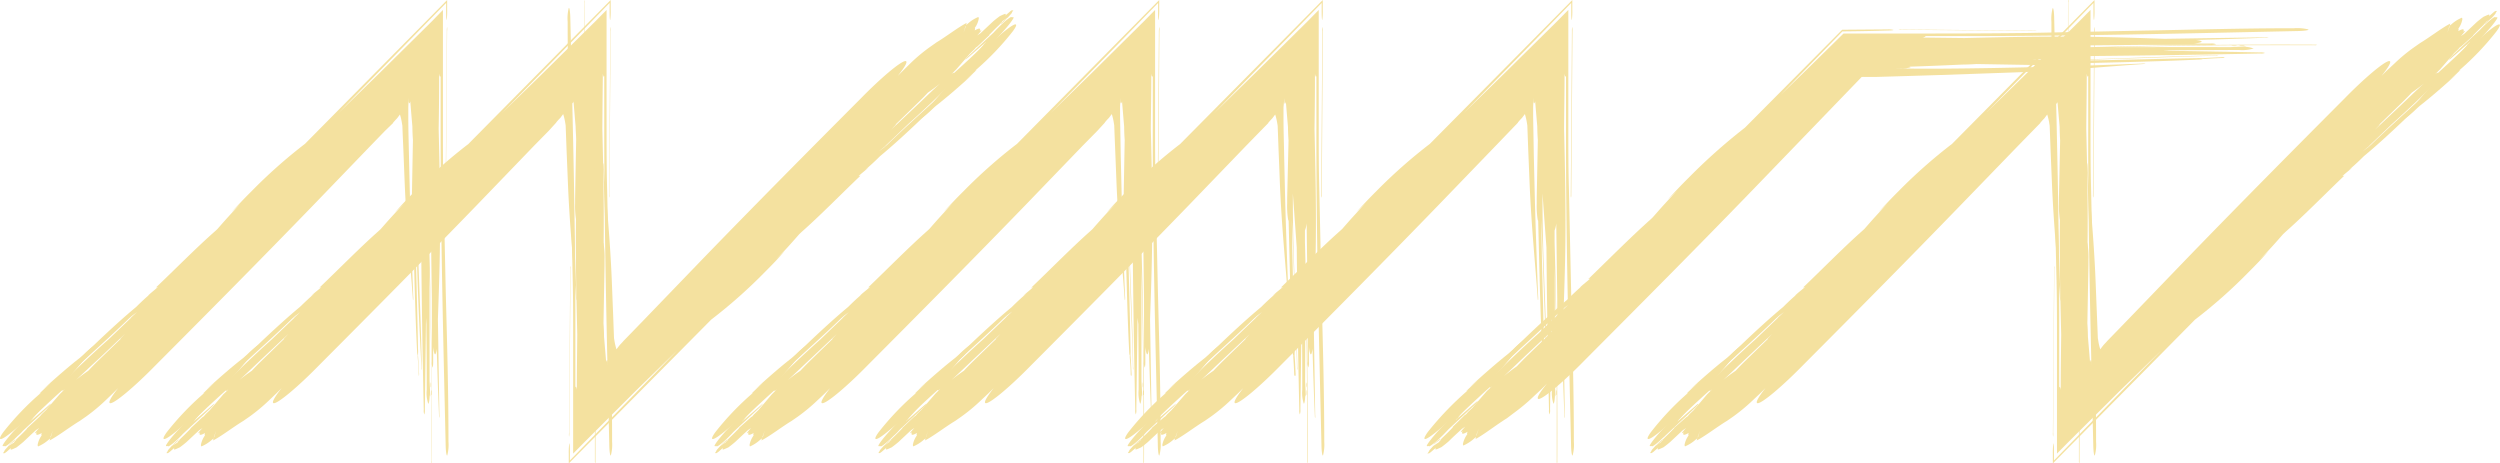 <svg xmlns="http://www.w3.org/2000/svg" viewBox="0 0 496.69 92.07"><defs><style>.cls-1{fill:#f4e19f;}</style></defs><g id="Layer_2" data-name="Layer 2"><g id="Layer_1-2" data-name="Layer 1"><path class="cls-1" d="M4.14,84.42l.45-.36a11.5,11.5,0,0,1-1.07,1.1A113.91,113.91,0,0,0,16.76,71.48a10.39,10.39,0,0,0,2.33-2.83c0-.27-1.12.55-2.45,1.85-.3.27-.65.6-.89.78-2.11,1.64-4.55,3.77-7.2,6.17l1.62-1.34c-.77.69-1.53,1.37-2.34,2.18l.36-.2A55.49,55.49,0,0,0,.66,85.94c-1.45,2-.44,1.81,2.27-.5Z" transform="translate(0 -0.09)"/><path class="cls-1" d="M9.7,80.61,5,84.69l-.33.23.32.14,0,0c1.16-1.55,3.31-3.85,5.31-6l.7-.77a2.66,2.66,0,0,0,.53-.78c.06-.29-.68.25-1.66,1.19L8.76,79.77C5.94,82.33,1.7,86.55.59,88.44c-.24.43.17.25.35.28.05.26,1.19-.62,2.55-2a10.08,10.08,0,0,0,2.33-2.85l.72-.66-.49.6a26.24,26.24,0,0,1,2.29-2.75L9.66,79.7l-1.13.41-.66.76.19-.11c-1.26,1.45-2.43,2.82-3.85,4.37l-1.73,2c-.44.58-.29.63.32.14l.91-.75-.42.33,6-5.59a5.53,5.53,0,0,0,.78-.85C10.19,80.23,10,80.32,9.7,80.61Z" transform="translate(0 -0.09)"/><path class="cls-1" d="M3,87.39a14,14,0,0,0-1.09,1l-.16.22.66-.54C2.9,87.67,3.09,87.41,3,87.39Z" transform="translate(0 -0.09)"/><path class="cls-1" d="M1.76,88.6l-.28.23.2-.14.05,0Z" transform="translate(0 -0.09)"/><path class="cls-1" d="M88.77,6.28q-.12,16.24-.24,32.54a1.41,1.41,0,0,0,.06.53s0-.21,0-.46c.08-10.91.16-21.77.24-32.64a3.16,3.16,0,0,0,0-.82A3.67,3.67,0,0,0,88.77,6.28Z" transform="translate(0 -0.09)"/><path class="cls-1" d="M85.64,76.23c0-.2-.06-.19-.08,0a3.86,3.86,0,0,0,0,.68c0,.17.06.16.08,0A4,4,0,0,0,85.64,76.23Z" transform="translate(0 -0.09)"/><path class="cls-1" d="M83.18,74.44c-.05-1.18-.1-2.29-.19-3.28a3.33,3.33,0,0,1,0-.55c0,.07-.1-.15-.12-.57-.42-8.32-.59-17.26-.82-26.07A1,1,0,0,1,82,43.6a16.15,16.15,0,0,1-.17-3.11l0-1q.1-5.8.21-11.58c-.06-.78-.1-1.7-.11-2.69-.14-1.64-.28-3.29-.42-5a1.36,1.36,0,0,1-.12.35c-.11.14-.19-.08-.19-.48v-.59l-.08,1.85a2.11,2.11,0,0,1,0,.25c0,.6,0,1.22,0,1.84,0,2.54.08,5,.13,7.52q.11,4.77.22,9.47c.17,6.25.4,12.4.63,18.52a3.16,3.16,0,0,1,0,.69c0,.12-.06.1-.07-.12-.55-7.72-1.27-14.39-1.63-23.12-.09-2.19-.17-4.38-.26-6.57L80,26.64l-.06-1.57-.06-.36a11.6,11.6,0,0,0-.42-1.87l-.58.77c-.25.25-.5.53-.72.79l-.08.09,0,.05,0,0h0l-.08.09L76.48,26.1,73.67,29,62.24,40.86c-10.65,11-20.86,21.3-31.45,31.92-3.91,4-7.88,7.36-8.84,7.42-.58,0,.06-1.14,1.52-3l-1,1L20.9,79.7a36,36,0,0,1-3.8,3.15l-1.27.88c-1.79,1.07-4.41,3.08-6,3.88L10,87.2l-.32.24a7.47,7.47,0,0,1-2.13,1.35l-.08-.26a4.37,4.37,0,0,1,.82-1.94c-.1,0-.08-.21,0-.47-.8.45-1.29.56-1-.14-.42.32-.44.19,0-.31.14-.17.32-.36.5-.55h0c-.25.16-.33.21-.66.44l-.62.56L4.6,87.92C3.79,88.6,3.25,89,3.25,89c-1.13.51-1.13.51-1.14.25l.12-.2-.94.82-.36.26c-.11,0-.11,0-.24,0s-.09,0-.09,0c.29-.45.29-.45.28-.48a2.25,2.25,0,0,1,.17-.25l.63-.71L2.79,88l.14-.26.3-.13-.2,0,.52-.42-.61.47c1.14-1.08,1.14-1.08,1.58-1.52s.84-.87.88-.91a.15.15,0,0,1-.08,0L7.72,83,8,82.73a4.57,4.57,0,0,1,.53-.59l.62-.59.11-.14h0l.47-.55.1-.11h0l2.05-2.36,1-1-.33.26c-.21.16-.11-.08-.22,0-2.66,2.37-5.47,5.06-8.26,7.69a4.2,4.2,0,0,1-1.1.92c-.12,0,.18-.39.67-.89A226.34,226.34,0,0,1,21.56,67.52l4.57-4.38-.25.18,1.21-1.11.13-.12-1,.75-.65.58c-3.52,3.42-6.87,6.37-10.34,9.6-1.87,1.73-3.54,3.16-5.33,4.78-.45.43-.8.69-.8.58a3.91,3.91,0,0,1,.81-1c5.6-5.78,12.17-12.18,17.15-16.31,1-1,2.07-2,3-2.75l.05,0-.74.53c.8-.75,1.3-1.08,2-1.75l-.4.12C34.91,53.48,39,49.3,42.76,46l.42-.39c1.43-1.63,2.87-3.27,4.67-5.1L46,42.25c1.25-1.37,2.51-2.72,3.93-4.12A101.2,101.2,0,0,1,60.6,28.66L88.84.09l0,1.86A13.67,13.67,0,0,1,88.76,4c-.06.21-.11-.26-.12-1.11s0-1.48,0-2.22C81.52,7.94,74.36,15.26,67.2,22.61l8.14-7.94L85.84,4.29,88,2.07v.75c0,1.25,0,2.55,0,3.84,0,6.32,0,12.47,0,18.66,0,4.07,0,8.16.12,12.4.16,7.23.29,13.56.45,20.78.27,10.12.53,19.35.53,29.35a8.28,8.28,0,0,1-.24,2.72c-.16.16-.3-.8-.32-2.14-.47-20.86-1-41.35-1-63.16,0-3.42,0-6.78,0-10.12a.45.45,0,0,1-.06.15c-.09.09-.16-.14-.23-.59q0,5.45-.1,11c.18,7.35.35,14.71.26,22.55-.06,5.38-.24,10.26-.41,15.23.1,6.31.2,12.61.3,19a2.35,2.35,0,0,1,0,.61c0,.1,0,0-.07-.3-.19-4.38-.33-8.87-.46-13.4-.09.71-.22,1.14-.35,1.08s-.27-.61-.36-1.45V72c0,.63-.06,1.13-.13,1.11A2.66,2.66,0,0,1,85.8,72q0-6.28,0-12.56c-.07-5-.14-10-.2-15a5.37,5.37,0,0,1-.34,1.45h0c0,.78,0,1.56,0,2.33.39,14.21.61,28.76.53,43.43a1.15,1.15,0,0,1-.06.53,1,1,0,0,1,0-.48q0-6.65,0-13.24v0c0,.17-.06.21-.08,0a4,4,0,0,1,0-.69c0-.2.06-.18.08,0-.06-8.2-.19-16.34-.39-24.37,0,7.46,0,14.93,0,22.39l.12,2.44a2.48,2.48,0,0,1,0,.61c0,.07-.06-.1-.07-.33l0-.68c0,1.41-.15,2.5-.31,2.47a6.76,6.76,0,0,1-.3-2.75c0-3.93,0-7.84-.06-11.75l0-1.27-.08-1.28c-.08,6.08-.16,12.16-.23,18.19a2.45,2.45,0,0,1-.11,1,2,2,0,0,1-.11-.93c-.24-10.64-.4-21.41-.51-32.22-.26-3.56-.51-7.12-.77-10.74,0,.45,0,.92,0,1.38,0,11.76.73,21.73.88,33.12a1.57,1.57,0,0,1,0,.56s-.06-.17-.06-.45C83.45,67.57,83.2,62.5,83,57c-.15-4.57-.28-8.91-.48-13.16.07,8.68.39,17,.53,25.59a6.1,6.1,0,0,1,0,1,.48.48,0,0,1,0,.21c.08,1.07.14,2.24.19,3.44a2.45,2.45,0,0,1,0,.64C83.22,74.83,83.19,74.69,83.18,74.44ZM22.05,69.92l-.18.13.58-.5.92-.58ZM13.28,80h0l-.53.34Zm58.51-61.5c-3.23,3.22-6.47,6.38-9.76,9.46l2.3-2.36ZM15.1,75.57c.93-.76,1.71-1.31,2.44-1.82.54-.58,1.12-1.17,1.71-1.76L24,67.4c-.26.14.11-.22.29-.41l.56-.59-5,4.77C18.24,72.62,16.59,74.22,15.1,75.57ZM4,87.15l-.16.12.21-.4Zm-.33.63.25-.22A.39.39,0,0,1,3.65,87.78Zm2.25-2L5.55,86Zm4.18,1.14.38-1.28L10,87Z" transform="translate(0 -0.09)"/><path class="cls-1" d="M227.68,84.42l.45-.36a12.88,12.88,0,0,1-1.07,1.1,113,113,0,0,0,13.23-13.68,10.52,10.52,0,0,0,2.34-2.83c0-.27-1.12.55-2.45,1.85-.31.27-.66.6-.89.78-2.11,1.64-4.56,3.77-7.2,6.17l1.61-1.34c-.76.69-1.52,1.37-2.34,2.18l.37-.2a55.49,55.49,0,0,0-7.53,7.85c-1.45,2-.44,1.81,2.27-.5Z" transform="translate(0 -0.09)"/><path class="cls-1" d="M233.23,80.61l-4.7,4.08-.34.23.33.14v0c1.16-1.55,3.32-3.85,5.32-6l.69-.77a2.78,2.78,0,0,0,.54-.78c.06-.29-.69.25-1.66,1.19l-1.13,1.08c-2.82,2.56-7,6.78-8.16,8.67-.25.43.16.25.34.28.05.26,1.2-.62,2.55-2s2.4-2.61,2.34-2.85l.72-.66-.49.6a25.89,25.89,0,0,1,2.28-2.75l1.33-1.41-1.13.41-.66.76a1.79,1.79,0,0,1,.19-.11c-1.26,1.45-2.43,2.82-3.85,4.37l-1.74,2c-.43.58-.28.63.33.14l.91-.75-.42.33,6-5.59a5.53,5.53,0,0,0,.78-.85C233.73,80.23,233.56,80.32,233.23,80.61Z" transform="translate(0 -0.09)"/><path class="cls-1" d="M226.55,87.39a13.92,13.92,0,0,0-1.1,1l-.15.22c.17-.15.42-.34.66-.54C226.44,87.67,226.63,87.41,226.55,87.39Z" transform="translate(0 -0.09)"/><path class="cls-1" d="M225.3,88.6l-.28.23.2-.14.05,0Z" transform="translate(0 -0.09)"/><path class="cls-1" d="M312.3,6.28q-.1,16.24-.23,32.54a1.53,1.53,0,0,0,.05.53s.06-.21.06-.46c.08-10.91.16-21.77.24-32.64a3.16,3.16,0,0,0-.05-.82A4,4,0,0,0,312.3,6.28Z" transform="translate(0 -0.09)"/><path class="cls-1" d="M309.18,76.23c0-.2-.06-.19-.08,0a3.86,3.86,0,0,0,0,.68c0,.17.06.16.08,0A4,4,0,0,0,309.18,76.23Z" transform="translate(0 -0.09)"/><path class="cls-1" d="M306.71,74.44c0-1.18-.09-2.29-.18-3.28a5,5,0,0,1,0-.55c0,.07-.09-.15-.11-.57-.43-8.32-.59-17.26-.82-26.07a1.19,1.19,0,0,1-.12-.37,18,18,0,0,1-.17-3.11l0-1c.07-3.87.15-7.73.22-11.58-.06-.78-.1-1.7-.11-2.69-.14-1.64-.28-3.29-.42-5a1,1,0,0,1-.13.35c-.11.14-.19-.08-.18-.48v-.59l-.09,1.85a2.09,2.09,0,0,1,0,.25v1.84c.05,2.54.09,5,.13,7.52.08,3.18.15,6.34.23,9.47.17,6.25.39,12.4.63,18.52a3.16,3.16,0,0,1,0,.69c0,.12-.06.1-.08-.12-.54-7.72-1.26-14.39-1.62-23.12l-.27-6.57-.12-3.28-.06-1.57-.06-.36a12.83,12.83,0,0,0-.42-1.87l-.58.77a10.5,10.5,0,0,0-.72.79l-.08.09,0,.05,0,0h0l-.08.09L300,26.1,297.21,29,285.77,40.86c-10.65,11-20.86,21.3-31.44,31.92-3.92,4-7.88,7.36-8.85,7.42-.57,0,.07-1.14,1.52-3l-1,1-1.59,1.49a37.06,37.06,0,0,1-3.8,3.15l-1.27.88c-1.79,1.07-4.41,3.08-6,3.88l.12-.41-.32.24a7.47,7.47,0,0,1-2.13,1.35l-.09-.26a4.55,4.55,0,0,1,.83-1.94c-.1,0-.09-.21,0-.47-.81.45-1.29.56-1-.14-.43.32-.44.19,0-.31.14-.17.31-.36.5-.55h0l-.65.44-.62.56-1.92,1.8c-.8.68-1.34,1.06-1.34,1.06-1.14.51-1.14.51-1.14.25l.12-.2-.94.82c-.21.16-.37.26-.37.26s-.1,0-.24,0a.09.09,0,0,1-.08,0c.29-.45.29-.45.28-.48s.16-.25.16-.25l.64-.71,1.11-.74.14-.26.3-.13-.2,0,.51-.42-.6.47c1.13-1.08,1.13-1.08,1.57-1.52s.85-.87.89-.91a.15.15,0,0,1-.08,0L231.25,83l.32-.22a5.48,5.48,0,0,1,.53-.59l.62-.59.12-.14h0l.48-.55.09-.11h0l2.05-2.36,1-1-.33.26c-.21.16-.11-.08-.22,0-2.67,2.37-5.47,5.06-8.26,7.69a4.37,4.37,0,0,1-1.1.92c-.12,0,.18-.39.67-.89a224.52,224.52,0,0,1,17.83-17.89c1.52-1.45,3-2.91,4.57-4.38l-.24.18,1.21-1.11.13-.12-1,.75-.64.58c-3.53,3.42-6.87,6.37-10.35,9.6-1.87,1.73-3.54,3.16-5.33,4.78-.44.43-.79.69-.79.58a3.67,3.67,0,0,1,.81-1c5.6-5.78,12.17-12.18,17.15-16.31,1-1,2.07-2,3-2.75l0,0-.75.53c.8-.75,1.3-1.08,2.05-1.75l-.41.12c3.92-3.74,8-7.92,11.77-11.26l.43-.39c1.42-1.63,2.87-3.27,4.67-5.1l-1.87,1.78c1.25-1.37,2.51-2.72,3.92-4.12a102.14,102.14,0,0,1,10.7-9.47Q298.26,14.36,312.38.09V2A14.07,14.07,0,0,1,312.3,4c-.06.21-.12-.26-.13-1.11l0-2.22q-10.63,10.89-21.4,21.93l8.13-7.94q5.22-5.16,10.5-10.38l2.19-2.22v.75c0,1.25,0,2.55,0,3.84V25.32c0,4.07,0,8.16.12,12.4.15,7.23.29,13.56.45,20.78.26,10.12.53,19.35.53,29.35a7.89,7.89,0,0,1-.25,2.72c-.15.16-.29-.8-.31-2.14-.47-20.86-1.05-41.35-1-63.16,0-3.42,0-6.78,0-10.12a.42.42,0,0,1-.07.15c-.08.09-.16-.14-.22-.59,0,3.63-.07,7.28-.1,11,.18,7.35.35,14.71.26,22.55-.06,5.38-.24,10.26-.41,15.23.1,6.31.2,12.61.3,19a2.35,2.35,0,0,1,0,.61c0,.1-.06,0-.07-.3-.19-4.38-.33-8.87-.46-13.4-.1.71-.22,1.14-.36,1.08s-.26-.61-.35-1.45V72c0,.63-.06,1.13-.13,1.11a2.49,2.49,0,0,1-.13-1.12l0-12.56c-.06-5-.13-10-.2-15a5.09,5.09,0,0,1-.33,1.45h0c0,.78,0,1.56,0,2.33.4,14.21.62,28.76.54,43.43a1.33,1.33,0,0,1-.06.53,1.08,1.08,0,0,1-.06-.48c0-4.43,0-8.84,0-13.24v0c0,.17-.06.21-.08,0a5.27,5.27,0,0,1,0-.69c0-.2.06-.18.08,0-.05-8.2-.19-16.34-.38-24.37,0,7.46.05,14.93,0,22.39l.12,2.44a2.48,2.48,0,0,1,0,.61c0,.07-.06-.1-.07-.33l0-.68c0,1.41-.15,2.5-.32,2.47a6.85,6.85,0,0,1-.29-2.75c0-3.93,0-7.84-.06-11.75l0-1.27-.08-1.28c-.08,6.08-.16,12.16-.24,18.19a2.34,2.34,0,0,1-.1,1,2,2,0,0,1-.11-.93c-.24-10.64-.41-21.41-.51-32.22-.26-3.56-.52-7.12-.78-10.74V39.9c0,11.76.73,21.73.88,33.12a1.57,1.57,0,0,1-.05.56s-.06-.17-.06-.45c-.1-5.56-.35-10.63-.53-16.14-.14-4.57-.28-8.91-.47-13.16.07,8.68.39,17,.53,25.59a7.48,7.48,0,0,1,0,1,.72.72,0,0,1,0,.21c.08,1.07.14,2.24.19,3.44a3,3,0,0,1,0,.64C306.76,74.83,306.73,74.69,306.71,74.44Zm-61.13-4.52-.18.13.58-.5.93-.58Zm-8.76,10h0l-.53.34Zm58.5-61.5c-3.23,3.22-6.46,6.38-9.76,9.46l2.31-2.36ZM238.63,75.57c.94-.76,1.71-1.31,2.45-1.82.54-.58,1.12-1.17,1.71-1.76l4.73-4.59c-.26.14.11-.22.29-.41s.37-.4.56-.59l-5.06,4.77C241.77,72.62,240.12,74.22,238.63,75.57ZM227.52,87.15l-.16.12.21-.4Zm-.33.63.25-.22A.39.39,0,0,1,227.19,87.78Zm2.25-2-.35.25Zm4.17,1.14.38-1.28L233.52,87Z" transform="translate(0 -0.09)"/><path class="cls-1" d="M287.32,84.17l.47-.38A12.46,12.46,0,0,1,286.67,85a126.25,126.25,0,0,0,13.95-14.4,11.3,11.3,0,0,0,2.47-3c0-.28-1.16.6-2.56,2-.32.28-.69.63-.93.82-2.21,1.74-4.78,4-7.56,6.53l1.69-1.42c-.8.73-1.6,1.45-2.46,2.3l.38-.21a61.53,61.53,0,0,0-7.94,8.25c-1.54,2.13-.5,1.87,2.34-.57Z" transform="translate(0 -0.09)"/><path class="cls-1" d="M293.13,80.11l-4.94,4.31-.35.25.33.13,0,0c1.23-1.62,3.5-4.05,5.61-6.27l.74-.81a3.22,3.22,0,0,0,.57-.81c.07-.29-.71.28-1.74,1.26l-1.18,1.15c-3,2.7-7.43,7.15-8.62,9.12-.26.44.17.25.35.28,0,.26,1.24-.67,2.67-2.08s2.53-2.74,2.47-3l.76-.69-.52.62a30.11,30.11,0,0,1,2.42-2.88l1.4-1.48-1.17.46-.7.79.19-.12c-1.32,1.53-2.57,3-4.06,4.59L285.54,87c-.46.6-.31.65.34.14l.94-.8-.44.35,6.33-5.9a5.74,5.74,0,0,0,.83-.9C293.65,79.71,293.47,79.8,293.13,80.11Z" transform="translate(0 -0.09)"/><path class="cls-1" d="M286.09,87.25a13.75,13.75,0,0,0-1.16,1l-.16.23.69-.58C286,87.54,286.17,87.27,286.09,87.25Z" transform="translate(0 -0.09)"/><path class="cls-1" d="M284.77,88.53l-.3.24.22-.15.05-.05Z" transform="translate(0 -0.09)"/><path class="cls-1" d="M377.67,6l26.43.24a1.51,1.51,0,0,0,.56-.06s-.21,0-.49,0l-26.39-.24a1.94,1.94,0,0,0-.58,0S377.39,6,377.67,6Z" transform="translate(0 -0.09)"/><path class="cls-1" d="M443.52,9.15c-.21,0-.21.06,0,.08a4.45,4.45,0,0,0,.73,0c.17,0,.17-.06,0-.08A4.32,4.32,0,0,0,443.52,9.15Z" transform="translate(0 -0.09)"/><path class="cls-1" d="M441.62,11.61c-1.23.05-2.4.1-3.44.19a3.65,3.65,0,0,1-.58,0c.07.05-.16.1-.61.12-8.76.42-18.18.59-27.46.82a1,1,0,0,1-.39.11,17.81,17.81,0,0,1-3.27.17l-1,0-12.19-.21c-.83.06-1.79.1-2.84.11-3.5.16-7,.31-10.61.42.22,0,.36.08.36.12a5.19,5.19,0,0,1-1.87.19h-1.47l4.21.08.56,0h4.68c13.83-.09,26.82-.51,39.72-1a3.54,3.54,0,0,1,.73,0c.12,0,.1.06-.14.07-8.12.55-15.16,1.27-24.35,1.63L385.28,15l-8.23.25-4.16.12-2.09,0-.52,0a.6.6,0,0,0-.13,0l-.13,0h-.14L359.83,25.79,348.14,37.9c-11.23,11.61-22,22.42-33.15,33.61-4.12,4.25-8.28,7.76-9.27,7.85-.59,0,.09-1.17,1.64-3.06l-1,1-1.67,1.56a38.56,38.56,0,0,1-4,3.34l-1.32,1c-1.87,1.14-4.62,3.28-6.23,4.13l.13-.42-.33.25a8,8,0,0,1-2.22,1.45l-.08-.27a4.83,4.83,0,0,1,.89-2c-.1-.05-.07-.21.06-.48-.84.48-1.34.61-1-.12-.45.34-.46.2,0-.31.15-.18.34-.39.53-.59h0l-.69.47-.65.6c-1.08,1-1.08,1-2,1.9-.85.72-1.41,1.12-1.41,1.12-1.18.55-1.18.55-1.18.28l.13-.2-1,.86a4.11,4.11,0,0,1-.38.28c-.1,0-.1,0-.25.05s-.08,0-.08,0c.31-.47.31-.47.29-.5l.18-.26.68-.75,1.16-.78.14-.28.32-.14-.21,0,.54-.44-.63.49c1.19-1.14,1.19-1.14,1.65-1.6s.89-.91.94-1a.18.18,0,0,1-.09,0L291,82.57l.34-.24a4.44,4.44,0,0,1,.56-.61l.65-.62.12-.15h0l.5-.58.1-.12h0l2.16-2.49c.39-.36.75-.69,1.09-1l-.34.28c-.22.17-.11-.08-.22,0-2.81,2.51-5.76,5.34-8.69,8.12a5,5,0,0,1-1.15,1c-.13,0,.19-.41.7-.94a249.31,249.31,0,0,1,18.8-18.84c1.59-1.54,3.2-3.08,4.81-4.62l-.26.19,1.27-1.17.14-.13-1.05.8-.68.61c-3.71,3.6-7.22,6.72-10.88,10.13-2,1.83-3.72,3.34-5.6,5-.47.45-.84.73-.83.62a4.1,4.1,0,0,1,.86-1c5.9-6.08,12.81-12.83,18-17.2,1.09-1.09,2.18-2.11,3.13-2.9l.05,0-.78.57c.85-.8,1.37-1.14,2.15-1.85l-.42.13c4.13-4,8.45-8.35,12.39-11.87l.44-.42c1.51-1.71,3-3.43,4.94-5.35l-2,1.87c1.32-1.44,2.65-2.86,4.14-4.33a113.64,113.64,0,0,1,11.23-10L366,6,375,5.93a3.89,3.89,0,0,1,1.17.1c.06.06-.31.11-.88.12-2.72.07-4.42.13-9.25.18L353.72,19l5.77-5.6,6.77-6.65,5.47,0,2.63,0c.87,0,1.74,0,2.6,0,8.75,0,17.06,0,26-.11l21.89-.45C435.5,6,445.22,5.7,455.76,5.7a9.09,9.09,0,0,1,2.86.24c.17.16-.85.3-2.25.32-22,.47-43.56,1-66.53,1l-7.35,0s.06,0,.06.06-.23.16-.61.23l8.31.1c7.75-.18,15.5-.35,23.76-.26,5.67.06,10.8.24,16.05.41l20-.3a2.58,2.58,0,0,1,.64,0c.1,0,0,0-.32.07-4.61.19-9.34.33-14.11.46.75.09,1.2.22,1.14.35s-.65.27-1.54.36h3.25a2.62,2.62,0,0,1,1.17.13,2.91,2.91,0,0,1-1.18.13L425.86,9,410,9.15a6,6,0,0,1,1.54.34H414c15-.39,30.3-.61,45.75-.53.3,0,.55,0,.55.06a1,1,0,0,1-.5.05q-7,0-14,0h0c.19,0,.22.06,0,.08a4.45,4.45,0,0,1-.73,0c-.21,0-.19-.06,0-.08q-13,.09-25.68.39c7.87,0,15.73-.05,23.59,0l2.58-.12a2.8,2.8,0,0,1,.64,0c.06,0-.11.06-.35.07l-.72,0a5.91,5.91,0,0,1,2.61.31,7.59,7.59,0,0,1-2.91.3l-12.38.06-1.34,0-1.34.08L449,10.5a2.6,2.6,0,0,1,1,.11,2.22,2.22,0,0,1-1,.11c-11.2.24-22.55.4-33.94.51L403.79,12h1.45c12.39,0,22.9-.73,34.89-.88a1.71,1.71,0,0,1,.59,0s-.17.06-.48.06c-5.85.1-11.19.35-17,.52-4.81.15-9.38.28-13.85.48,9.14-.07,17.9-.39,27-.53a6.62,6.62,0,0,1,1,0,.57.57,0,0,1,.23,0c1.13-.08,2.36-.14,3.62-.19a2.67,2.67,0,0,1,.67,0C442,11.57,441.89,11.6,441.62,11.61ZM306.09,68.81l-.18.13.61-.52,1-.62Zm-9.26,10.52h0l-.55.36Zm61.71-64.7c-3.4,3.4-6.81,6.72-10.27,10l2.43-2.48ZM298.81,74.8c1-.81,1.79-1.4,2.56-1.94.57-.61,1.18-1.23,1.8-1.85l5-4.84c-.27.15.12-.23.31-.43s.39-.42.59-.62l-5.32,5C302.11,71.68,300.37,73.36,298.81,74.8ZM287.09,87l-.17.12.23-.41Zm-.36.66.26-.23A.42.42,0,0,1,286.73,87.64Zm2.37-2.14-.37.27Zm4.25,1.06.43-1.32-.52,1.39Z" transform="translate(0 -0.09)"/><path class="cls-1" d="M36.62,84.42l.45-.36A12.51,12.51,0,0,1,36,85.16,113.79,113.79,0,0,0,49.24,71.48a10.39,10.39,0,0,0,2.33-2.83c0-.27-1.12.55-2.44,1.85-.31.27-.66.6-.89.78-2.11,1.64-4.56,3.77-7.2,6.17l1.61-1.34c-.77.69-1.52,1.37-2.34,2.18l.37-.2a55.49,55.49,0,0,0-7.53,7.85c-1.45,2-.45,1.81,2.26-.5Z" transform="translate(0 -0.09)"/><path class="cls-1" d="M42.18,80.61l-4.7,4.08-.34.23.33.14v0c1.16-1.55,3.31-3.85,5.31-6l.7-.77A3,3,0,0,0,44,77.5c.06-.29-.69.25-1.66,1.19l-1.13,1.08c-2.82,2.56-7.06,6.78-8.16,8.67-.25.43.16.25.34.28,0,.26,1.2-.62,2.55-2s2.4-2.61,2.33-2.85l.72-.66-.48.6a25.89,25.89,0,0,1,2.28-2.75l1.33-1.41L41,80.11l-.67.76.19-.11c-1.25,1.45-2.43,2.82-3.85,4.37l-1.73,2c-.44.58-.29.63.33.14l.9-.75-.42.33,6-5.59a5.19,5.19,0,0,0,.79-.85C42.68,80.23,42.51,80.32,42.18,80.61Z" transform="translate(0 -0.09)"/><path class="cls-1" d="M35.5,87.39a13.92,13.92,0,0,0-1.1,1l-.16.22.67-.54C35.39,87.67,35.58,87.41,35.5,87.39Z" transform="translate(0 -0.09)"/><path class="cls-1" d="M34.24,88.6l-.27.23.2-.14,0,0Z" transform="translate(0 -0.09)"/><path class="cls-1" d="M121.25,6.28q-.12,16.24-.23,32.54a1.53,1.53,0,0,0,0,.53s.06-.21.06-.46c.08-10.91.16-21.77.24-32.64a3.8,3.8,0,0,0-.05-.82A3.41,3.41,0,0,0,121.25,6.28Z" transform="translate(0 -0.09)"/><path class="cls-1" d="M118.13,76.23c0-.2-.06-.19-.08,0a3.09,3.09,0,0,0,0,.68c0,.17.06.16.08,0A4,4,0,0,0,118.13,76.23Z" transform="translate(0 -0.09)"/><path class="cls-1" d="M115.66,74.44c0-1.18-.1-2.29-.18-3.28a5,5,0,0,1,0-.55c0,.07-.1-.15-.12-.57-.42-8.32-.59-17.26-.81-26.07a1.19,1.19,0,0,1-.12-.37,17,17,0,0,1-.17-3.11l0-1q.1-5.8.21-11.58c0-.78-.09-1.7-.11-2.69-.14-1.64-.27-3.29-.42-5a.87.87,0,0,1-.12.35c-.11.14-.19-.08-.19-.48v-.59l-.09,1.85a2.11,2.11,0,0,1,0,.25c0,.6,0,1.22,0,1.84,0,2.54.09,5,.13,7.52.07,3.18.15,6.34.22,9.47.18,6.25.4,12.4.64,18.52a4,4,0,0,1,0,.69c0,.12-.06.1-.08-.12-.55-7.72-1.27-14.39-1.62-23.12l-.27-6.57-.12-3.28-.06-1.57-.06-.36a12.49,12.49,0,0,0-.43-1.87l-.57.77a10.67,10.67,0,0,0-.73.79l-.08.09,0,.05,0,0h0l-.09.09L109,26.1,106.15,29,94.72,40.86c-10.65,11-20.86,21.3-31.45,31.92-3.91,4-7.87,7.36-8.84,7.42-.57,0,.06-1.14,1.52-3l-1,1L53.38,79.7a36.09,36.09,0,0,1-3.79,3.15l-1.27.88c-1.79,1.07-4.42,3.08-6,3.88l.12-.41-.31.24A7.61,7.61,0,0,1,40,88.79l-.09-.26a4.49,4.49,0,0,1,.82-1.94c-.1,0-.08-.21,0-.47-.8.45-1.28.56-1-.14-.43.32-.44.19,0-.31.14-.17.32-.36.51-.55h0l-.65.44-.62.56-1.92,1.8c-.8.68-1.35,1.06-1.35,1.06-1.13.51-1.13.51-1.13.25l.12-.2-.95.82-.36.26c-.1,0-.1,0-.24,0a.09.09,0,0,1-.08,0c.29-.45.29-.45.27-.48l.17-.25.64-.71L35.28,88l.14-.26.3-.13-.2,0,.51-.42-.6.47c1.13-1.08,1.13-1.08,1.57-1.52s.84-.87.89-.91a.15.15,0,0,1-.08,0L40.2,83l.32-.22a5.48,5.48,0,0,1,.53-.59l.62-.59.12-.14h0l.47-.55.1-.11h0l2-2.36c.37-.34.72-.66,1-1l-.32.26c-.22.16-.11-.08-.22,0-2.67,2.37-5.48,5.06-8.26,7.69a4.56,4.56,0,0,1-1.1.92c-.12,0,.17-.39.66-.89A226.34,226.34,0,0,1,54,67.52l4.57-4.38-.25.18,1.22-1.11.13-.12-1,.75-.65.58c-3.52,3.42-6.86,6.37-10.34,9.6-1.87,1.73-3.54,3.16-5.33,4.78-.45.43-.79.69-.79.58a3.67,3.67,0,0,1,.81-1C48,71.64,54.56,65.24,59.54,61.11c1.05-1,2.08-2,3-2.75l0,0-.74.53c.8-.75,1.3-1.08,2.05-1.75l-.41.12c3.92-3.74,8-7.92,11.77-11.26l.42-.39c1.43-1.63,2.88-3.27,4.68-5.1l-1.88,1.78c1.26-1.37,2.52-2.72,3.93-4.12a102.21,102.21,0,0,1,10.69-9.47L121.33.09V2A14.07,14.07,0,0,1,121.25,4c-.06.21-.12-.26-.13-1.11s0-1.48,0-2.22L99.68,22.61l8.14-7.94,10.5-10.38,2.19-2.22v.75c0,1.25,0,2.55,0,3.84V25.32c0,4.07,0,8.16.11,12.4l.46,20.78c.26,10.12.53,19.35.53,29.35a8.17,8.17,0,0,1-.25,2.72c-.15.16-.29-.8-.31-2.14-.48-20.86-1-41.35-1-63.16,0-3.42,0-6.78,0-10.12a.45.45,0,0,1-.06.15c-.08.09-.16-.14-.22-.59q-.06,5.45-.1,11c.17,7.35.35,14.71.26,22.55-.07,5.38-.25,10.26-.41,15.23.1,6.31.19,12.61.29,19a2.47,2.47,0,0,1,0,.61c0,.1-.06,0-.07-.3-.19-4.38-.33-8.87-.46-13.4-.1.71-.22,1.14-.36,1.08s-.26-.61-.35-1.45V72c0,.63-.06,1.13-.13,1.11a2.49,2.49,0,0,1-.13-1.12l0-12.56c-.07-5-.13-10-.2-15a5,5,0,0,1-.34,1.45h0c0,.78,0,1.56,0,2.33.4,14.21.61,28.76.54,43.43a1.33,1.33,0,0,1-.06.53s-.06-.22-.06-.48q0-6.65,0-13.24v0c0,.17,0,.21-.08,0a4,4,0,0,1,0-.69c0-.2.06-.18.08,0,0-8.2-.19-16.34-.38-24.37,0,7.46.05,14.93,0,22.39,0,.81.07,1.62.12,2.44a2.94,2.94,0,0,1-.05.61c0,.07-.06-.1-.06-.33l0-.68c0,1.41-.15,2.5-.32,2.47a7,7,0,0,1-.3-2.75c0-3.93,0-7.84,0-11.75l0-1.27L117,63.24c-.08,6.08-.16,12.16-.24,18.19a2.79,2.79,0,0,1-.1,1,2.1,2.1,0,0,1-.12-.93c-.24-10.64-.4-21.41-.51-32.22-.25-3.56-.51-7.12-.77-10.74,0,.45,0,.92,0,1.38,0,11.76.74,21.73.89,33.12a1.86,1.86,0,0,1-.05.56s-.06-.17-.06-.45c-.1-5.56-.35-10.63-.53-16.14-.15-4.57-.28-8.91-.47-13.16.07,8.68.38,17,.53,25.59a6,6,0,0,1,0,1,.43.43,0,0,1,0,.21c.08,1.07.14,2.24.19,3.44a2.39,2.39,0,0,1,0,.64C115.71,74.83,115.68,74.69,115.66,74.44ZM54.53,69.92l-.18.13.58-.5.92-.58ZM45.76,80h0l-.53.34Zm58.51-61.5c-3.23,3.22-6.46,6.38-9.76,9.46l2.31-2.36ZM47.58,75.57c.94-.76,1.71-1.31,2.45-1.82.54-.58,1.11-1.17,1.71-1.76,1.61-1.56,3.18-3.08,4.72-4.59-.25.14.12-.22.3-.41l.56-.59-5.06,4.77C50.72,72.62,49.07,74.22,47.58,75.57ZM36.46,87.15l-.16.12.22-.4Zm-.32.63.24-.22A.37.37,0,0,1,36.14,87.78Zm2.25-2L38,86Zm4.17,1.14.38-1.28L42.47,87Z" transform="translate(0 -0.09)"/><path class="cls-1" d="M197.75,7.83l-.45.36a11.25,11.25,0,0,1,1.06-1.1,113.79,113.79,0,0,0-13.23,13.68,10.23,10.23,0,0,0-2.33,2.83c0,.27,1.12-.56,2.45-1.85.3-.28.65-.6.89-.78,2.1-1.65,4.55-3.77,7.19-6.18l-1.61,1.35c.77-.69,1.53-1.37,2.34-2.19l-.36.2a54.78,54.78,0,0,0,7.52-7.84c1.46-2,.45-1.81-2.26.5Z" transform="translate(0 -0.09)"/><path class="cls-1" d="M192.19,11.64l4.7-4.08.34-.23-.33-.14v0c-1.16,1.55-3.31,3.86-5.31,6l-.7.77a2.66,2.66,0,0,0-.53.78c-.06.28.68-.25,1.66-1.19l1.12-1.09c2.82-2.55,7.06-6.77,8.16-8.67.25-.42-.16-.24-.34-.28,0-.25-1.19.63-2.55,2s-2.39,2.6-2.33,2.85l-.72.65.48-.59a25.66,25.66,0,0,1-2.28,2.75l-1.33,1.4,1.13-.41.67-.76-.19.11c1.25-1.45,2.43-2.82,3.85-4.36l1.73-2c.44-.57.29-.62-.33-.13l-.9.74.42-.32-6,5.59a5.24,5.24,0,0,0-.79.85C191.7,12,191.87,11.93,192.19,11.64Z" transform="translate(0 -0.09)"/><path class="cls-1" d="M198.87,4.86a11.21,11.21,0,0,0,1.1-1l.16-.21-.67.54C199,4.58,198.8,4.83,198.87,4.86Z" transform="translate(0 -0.09)"/><path class="cls-1" d="M200.13,3.65l.28-.23-.21.13,0,.06Z" transform="translate(0 -0.09)"/><path class="cls-1" d="M113.12,86q.12-16.23.23-32.53a1.26,1.26,0,0,0,0-.53s-.06.2-.06.46c-.08,10.91-.15,21.76-.23,32.64a2.75,2.75,0,0,0,0,.82A3.79,3.79,0,0,0,113.12,86Z" transform="translate(0 -0.09)"/><path class="cls-1" d="M116.25,16c0,.19,0,.19.08,0a3.2,3.2,0,0,0,0-.69c0-.17-.06-.16-.07,0A3.18,3.18,0,0,0,116.25,16Z" transform="translate(0 -0.09)"/><path class="cls-1" d="M118.71,17.81c.05,1.17.1,2.28.18,3.27a3.36,3.36,0,0,1,0,.55c0-.07.1.16.12.58.42,8.31.59,17.26.81,26.07a1,1,0,0,1,.12.37,16.89,16.89,0,0,1,.17,3.1l0,1c-.07,3.87-.14,7.72-.21,11.57.06.79.1,1.7.11,2.7.14,1.64.28,3.28.42,5a1.27,1.27,0,0,1,.12-.35c.11-.13.19.08.19.48v.59l.09-1.84a2,2,0,0,1,0-.25c0-.61,0-1.22,0-1.84,0-2.54-.09-5-.13-7.52-.07-3.19-.15-6.34-.22-9.47-.18-6.26-.4-12.4-.64-18.52a5.37,5.37,0,0,1,0-.7c0-.12.07-.1.08.13.55,7.72,1.27,14.39,1.63,23.11.09,2.2.17,4.39.26,6.57l.12,3.29.06,1.57.06.35a12.18,12.18,0,0,0,.43,1.87c.19-.25.38-.51.58-.76s.5-.53.72-.79l.08-.1,0,0,0,0h0l.08-.08,1.41-1.45,2.81-2.9,11.43-11.86c10.65-11,20.86-21.29,31.45-31.92,3.91-4,7.87-7.35,8.84-7.41.58,0-.06,1.13-1.52,2.95l1-1L181,12.55a33.65,33.65,0,0,1,3.8-3.15l1.26-.89c1.8-1.07,4.42-3.08,6-3.87l-.12.41.32-.24a7,7,0,0,1,2.13-1.35l.08.26a4.37,4.37,0,0,1-.82,1.94c.1,0,.08.21,0,.47.8-.45,1.28-.56,1,.14.43-.33.44-.19,0,.3-.14.17-.32.37-.51.56h0c.25-.17.33-.21.66-.44l.61-.57,1.92-1.8c.81-.68,1.35-1.05,1.35-1.05,1.13-.51,1.13-.51,1.14-.25l-.12.19.94-.81c.21-.17.36-.27.36-.27s.1.05.24,0,.08,0,.08,0c-.28.44-.28.44-.27.48s-.17.24-.17.24l-.64.71-1.11.74-.13.27-.3.13.2-.05-.52.42.6-.46c-1.13,1.07-1.13,1.07-1.57,1.52s-.84.86-.89.91a.18.18,0,0,1,.09,0l-2.4,2.27-.32.22a4.72,4.72,0,0,1-.53.58l-.62.59-.12.14h0l-.47.54-.1.12h0L190,13.86l-1,1,.33-.26c.21-.16.11.08.21,0,2.67-2.38,5.48-5.07,8.26-7.69a4.71,4.71,0,0,1,1.1-.93c.12,0-.17.39-.66.9a228.05,228.05,0,0,1-17.84,17.89l-4.57,4.37.25-.18L174.8,30l-.13.12,1-.75.65-.57c3.52-3.42,6.86-6.37,10.34-9.6,1.87-1.74,3.54-3.17,5.33-4.78.45-.43.8-.69.8-.59a4.14,4.14,0,0,1-.81,1c-5.6,5.77-12.17,12.18-17.15,16.3-1,1-2.08,2-3,2.75l0,0,.74-.53c-.8.75-1.3,1.07-2,1.74l.4-.11c-3.92,3.74-8,7.92-11.77,11.25l-.42.4c-1.43,1.63-2.87,3.27-4.67,5.09L155.91,50c-1.25,1.38-2.52,2.72-3.93,4.12a100.35,100.35,0,0,1-10.69,9.48L113,92.16V90.29a14,14,0,0,1,.09-2.05c.06-.21.12.25.13,1.11s0,1.47,0,2.22l21.4-21.93q-4.06,3.94-8.14,7.93L116.05,88l-2.18,2.21v-.75c0-1.25,0-2.54,0-3.84V66.93c0-4.07,0-8.16-.11-12.4-.16-7.23-.3-13.56-.45-20.78-.27-10.13-.53-19.35-.53-29.36A8.16,8.16,0,0,1,113,1.68c.15-.16.29.8.31,2.13.48,20.87,1.05,41.35,1,63.16,0,3.42,0,6.78,0,10.13a.68.68,0,0,1,.06-.16c.08-.09.16.15.23.59,0-3.62.06-7.28.09-11-.17-7.35-.35-14.72-.26-22.55.07-5.39.25-10.26.42-15.24-.1-6.31-.2-12.6-.3-19a2.51,2.51,0,0,1,0-.61c0-.09.06,0,.07.3.19,4.39.34,8.87.46,13.41.1-.72.22-1.14.36-1.09s.27.61.36,1.46V20.21a2.68,2.68,0,0,1,.12-1.12,2.39,2.39,0,0,1,.13,1.13l0,12.55c.07,5,.14,10,.2,15.06a5.47,5.47,0,0,1,.34-1.46h0c0-.78,0-1.55,0-2.33-.39-14.21-.61-28.76-.53-43.42a1.4,1.4,0,0,1,0-.53s.06.22.06.47q0,6.65,0,13.25v0c0-.18,0-.21.08,0a4,4,0,0,1,0,.69c0,.21-.06.19-.08,0q.08,12.3.39,24.38c0-7.47-.06-14.93,0-22.39,0-.81-.08-1.62-.12-2.45a2.52,2.52,0,0,1,0-.61c0-.06.06.1.07.33l0,.69c0-1.41.14-2.5.31-2.48a7,7,0,0,1,.3,2.76c0,3.93,0,7.84.06,11.75l0,1.27.08,1.28q.1-9.14.23-18.2a2.34,2.34,0,0,1,.11-1,2,2,0,0,1,.11.93c.24,10.64.4,21.4.51,32.22.25,3.55.51,7.12.77,10.74,0-.46,0-.92,0-1.38,0-11.76-.73-21.74-.88-33.12a1.64,1.64,0,0,1,0-.56s.06.16.06.45c.1,5.56.36,10.63.53,16.14.15,4.57.28,8.91.48,13.15-.07-8.67-.39-17-.53-25.59a6,6,0,0,1,0-1,.52.52,0,0,1,0-.21c-.09-1.08-.14-2.25-.19-3.45a2.51,2.51,0,0,1,0-.64C118.66,17.42,118.69,17.56,118.71,17.81Zm61.13,4.52.18-.13-.58.49-.92.58Zm8.77-10h0l.53-.34ZM130.1,73.79c3.23-3.22,6.47-6.37,9.76-9.45l-2.3,2.36Zm56.69-57.12c-.94.76-1.71,1.32-2.45,1.83-.53.58-1.11,1.17-1.71,1.75l-4.72,4.59c.26-.13-.12.23-.3.42l-.55.59,5.05-4.77C183.65,19.63,185.3,18,186.79,16.67ZM197.91,5.1l.16-.12-.21.39Zm.32-.64-.24.22A.43.43,0,0,1,198.23,4.46Zm-2.25,2a3.14,3.14,0,0,0,.36-.25Zm-4.17-1.14-.38,1.29.47-1.35Z" transform="translate(0 -0.09)"/><path class="cls-1" d="M331.43,84.42l.45-.36a12.88,12.88,0,0,1-1.07,1.1A113,113,0,0,0,344,71.48a10.52,10.52,0,0,0,2.34-2.83c0-.27-1.12.55-2.45,1.85-.31.27-.66.6-.89.78-2.11,1.64-4.56,3.77-7.2,6.17l1.61-1.34c-.76.69-1.52,1.37-2.34,2.18l.37-.2A55.49,55.49,0,0,0,328,85.94c-1.45,2-.44,1.81,2.27-.5Z" transform="translate(0 -0.09)"/><path class="cls-1" d="M337,80.61l-4.7,4.08-.34.23.33.14v0c1.16-1.55,3.32-3.85,5.31-6l.7-.77a2.78,2.78,0,0,0,.54-.78c.06-.29-.69.25-1.66,1.19L336,79.77c-2.82,2.56-7.05,6.78-8.16,8.67-.25.43.16.25.34.28,0,.26,1.2-.62,2.55-2s2.4-2.61,2.33-2.85l.73-.66-.49.6a25.89,25.89,0,0,1,2.28-2.75L337,79.7l-1.13.41-.66.76a1.79,1.79,0,0,1,.19-.11c-1.26,1.45-2.43,2.82-3.85,4.37l-1.74,2c-.43.58-.28.63.33.14l.91-.75-.42.33,6-5.59a5.19,5.19,0,0,0,.79-.85C337.48,80.23,337.31,80.32,337,80.61Z" transform="translate(0 -0.09)"/><path class="cls-1" d="M330.3,87.39a13.92,13.92,0,0,0-1.1,1l-.16.22.67-.54C330.19,87.67,330.38,87.41,330.3,87.39Z" transform="translate(0 -0.09)"/><path class="cls-1" d="M329,88.6l-.27.23.2-.14,0,0Z" transform="translate(0 -0.09)"/><path class="cls-1" d="M416.05,6.28q-.1,16.24-.23,32.54a1.53,1.53,0,0,0,.05.53s.06-.21.06-.46c.08-10.91.16-21.77.24-32.64a3.16,3.16,0,0,0-.05-.82A3.41,3.41,0,0,0,416.05,6.28Z" transform="translate(0 -0.09)"/><path class="cls-1" d="M412.93,76.23c0-.2-.06-.19-.08,0a3.86,3.86,0,0,0,0,.68c0,.17.06.16.08,0A4,4,0,0,0,412.93,76.23Z" transform="translate(0 -0.09)"/><path class="cls-1" d="M410.46,74.44c0-1.18-.1-2.29-.18-3.28a5,5,0,0,1,0-.55c0,.07-.09-.15-.12-.57-.42-8.32-.58-17.26-.81-26.07a1.19,1.19,0,0,1-.12-.37,18,18,0,0,1-.17-3.11l0-1L409.3,28c-.05-.78-.09-1.7-.1-2.69-.14-1.64-.28-3.29-.43-5a.87.87,0,0,1-.12.35c-.11.14-.19-.08-.18-.48v-.59l-.09,1.85a2.09,2.09,0,0,1,0,.25v1.84c.05,2.54.09,5,.13,7.52q.12,4.77.22,9.47c.18,6.25.4,12.4.64,18.52a3.16,3.16,0,0,1,0,.69c0,.12-.06.1-.08-.12-.54-7.72-1.26-14.39-1.62-23.12l-.27-6.57-.12-3.28-.06-1.57-.06-.36a11.32,11.32,0,0,0-.43-1.87l-.57.77a10.5,10.5,0,0,0-.72.79l-.09.09,0,.05,0,0h0l-.08.09-1.41,1.44L401,29,389.52,40.86c-10.65,11-20.86,21.3-31.44,31.92-3.92,4-7.88,7.36-8.85,7.42-.57,0,.06-1.14,1.52-3l-1,1-1.59,1.49a37.06,37.06,0,0,1-3.8,3.15l-1.27.88c-1.79,1.07-4.41,3.08-6,3.88l.12-.41-.32.24a7.47,7.47,0,0,1-2.13,1.35l-.09-.26a4.55,4.55,0,0,1,.83-1.94c-.1,0-.09-.21,0-.47-.81.45-1.29.56-1-.14-.43.32-.44.19,0-.31.14-.17.32-.36.51-.55h0l-.65.44-.62.56-1.92,1.8c-.8.68-1.35,1.06-1.35,1.06-1.13.51-1.13.51-1.13.25l.12-.2-.94.82c-.21.16-.37.26-.37.26s-.1,0-.24,0a.09.09,0,0,1-.08,0c.29-.45.29-.45.28-.48s.16-.25.16-.25l.64-.71,1.11-.74.14-.26.3-.13-.2,0,.51-.42-.6.47c1.13-1.08,1.13-1.08,1.57-1.52s.85-.87.89-.91a.15.15,0,0,1-.08,0L335,83l.32-.22a5.48,5.48,0,0,1,.53-.59l.62-.59.12-.14h0l.48-.55.09-.11h0l2-2.36,1-1-.33.26c-.22.16-.11-.08-.22,0-2.67,2.37-5.47,5.06-8.26,7.69a4.37,4.37,0,0,1-1.1.92c-.12,0,.17-.39.67-.89a224.52,224.52,0,0,1,17.83-17.89c1.52-1.45,3.05-2.91,4.57-4.38l-.25.18,1.22-1.11.13-.12-1,.75-.64.58c-3.53,3.42-6.87,6.37-10.35,9.6-1.87,1.73-3.54,3.16-5.33,4.78-.44.43-.79.69-.79.58a3.67,3.67,0,0,1,.81-1c5.6-5.78,12.17-12.18,17.15-16.31,1-1,2.07-2,3-2.75l.05,0-.75.53c.8-.75,1.3-1.08,2.05-1.75l-.41.12c3.92-3.74,8-7.92,11.77-11.26l.43-.39c1.42-1.63,2.87-3.27,4.67-5.1l-1.87,1.78c1.25-1.37,2.51-2.72,3.92-4.12a102.14,102.14,0,0,1,10.7-9.47Q402,14.36,416.13.09V2A14.07,14.07,0,0,1,416.05,4c-.06.21-.12-.26-.13-1.11l0-2.22q-10.63,10.89-21.4,21.93l8.13-7.94q5.22-5.16,10.5-10.38l2.19-2.22v.75c0,1.25,0,2.55,0,3.84V25.32c0,4.07,0,8.16.11,12.4l.46,20.78c.26,10.12.53,19.35.53,29.35a7.89,7.89,0,0,1-.25,2.72c-.15.16-.29-.8-.31-2.14-.47-20.86-1.05-41.35-1-63.16,0-3.42,0-6.78,0-10.12a.72.72,0,0,1-.07.15c-.08.09-.16-.14-.22-.59,0,3.63-.07,7.28-.1,11,.17,7.35.35,14.71.26,22.55-.06,5.38-.25,10.26-.41,15.23.1,6.31.2,12.61.3,19a2.35,2.35,0,0,1,0,.61c0,.1-.06,0-.07-.3-.19-4.38-.33-8.87-.46-13.4-.1.71-.22,1.14-.36,1.08s-.26-.61-.35-1.45V72c0,.63-.06,1.13-.13,1.11a2.49,2.49,0,0,1-.13-1.12l0-12.56c-.06-5-.13-10-.2-15a5.46,5.46,0,0,1-.33,1.45h0c0,.78,0,1.56,0,2.33.4,14.21.61,28.76.54,43.43a1.33,1.33,0,0,1-.06.53,1.08,1.08,0,0,1-.06-.48c0-4.43,0-8.84,0-13.24v0c0,.17-.05.21-.07,0a4,4,0,0,1,0-.69c0-.2.06-.18.08,0-.05-8.2-.19-16.34-.38-24.37,0,7.46.05,14.93,0,22.39l.12,2.44a3.1,3.1,0,0,1,0,.61c0,.07-.06-.1-.07-.33l0-.68c0,1.41-.15,2.5-.32,2.47a6.85,6.85,0,0,1-.29-2.75c0-3.93,0-7.84-.06-11.75l0-1.27-.08-1.28c-.08,6.08-.16,12.16-.24,18.19a2.55,2.55,0,0,1-.1,1,2,2,0,0,1-.11-.93c-.24-10.64-.41-21.41-.51-32.22-.26-3.56-.52-7.12-.78-10.74,0,.45,0,.92,0,1.38,0,11.76.74,21.73.89,33.12a1.57,1.57,0,0,1-.05.56s-.06-.17-.06-.45c-.1-5.56-.35-10.63-.53-16.14-.14-4.57-.28-8.91-.47-13.16.07,8.68.39,17,.53,25.59a7.48,7.48,0,0,1,0,1,.72.72,0,0,1,0,.21c.08,1.07.14,2.24.19,3.44a3,3,0,0,1,0,.64C410.51,74.83,410.48,74.69,410.46,74.44Zm-61.13-4.52-.18.13.58-.5.92-.58S350,69.45,349.33,69.92Zm-8.76,10h0l-.53.34Zm58.5-61.5c-3.23,3.22-6.46,6.38-9.76,9.46l2.31-2.36ZM342.38,75.57c.94-.76,1.71-1.31,2.45-1.82.54-.58,1.11-1.17,1.71-1.76l4.73-4.59c-.26.14.11-.22.29-.41s.37-.4.56-.59l-5.06,4.77C345.52,72.62,343.87,74.22,342.38,75.57ZM331.27,87.15l-.17.12.22-.4Zm-.33.63.25-.22A.39.39,0,0,1,330.94,87.78Zm2.25-2-.35.25Zm4.17,1.14.38-1.28L337.27,87Z" transform="translate(0 -0.09)"/><path class="cls-1" d="M492.55,7.83l-.45.36a10.43,10.43,0,0,1,1.07-1.1,113.91,113.91,0,0,0-13.24,13.68,10.23,10.23,0,0,0-2.33,2.83c0,.27,1.12-.56,2.45-1.85.3-.28.65-.6.89-.78,2.1-1.65,4.55-3.77,7.2-6.18l-1.62,1.35c.77-.69,1.53-1.37,2.34-2.19l-.36.2A54.78,54.78,0,0,0,496,6.31c1.46-2,.45-1.81-2.26.5Z" transform="translate(0 -0.09)"/><path class="cls-1" d="M487,11.64l4.71-4.08.33-.23-.32-.14,0,0c-1.16,1.55-3.31,3.86-5.31,6l-.7.77a2.66,2.66,0,0,0-.53.78c-.06.28.68-.25,1.66-1.19l1.12-1.09C490.75,9.92,495,5.7,496.1,3.8c.24-.42-.17-.24-.35-.28-.05-.25-1.19.63-2.55,2s-2.39,2.6-2.33,2.85l-.72.65.48-.59a25.66,25.66,0,0,1-2.28,2.75L487,12.54l1.13-.41.66-.76-.19.11c1.26-1.45,2.43-2.82,3.85-4.36l1.73-2c.44-.57.29-.62-.33-.13l-.9.74.42-.32-6,5.59a5.1,5.1,0,0,0-.78.85C486.5,12,486.67,11.93,487,11.64Z" transform="translate(0 -0.09)"/><path class="cls-1" d="M493.68,4.86a12.54,12.54,0,0,0,1.09-1l.16-.21-.66.54C493.79,4.58,493.6,4.83,493.68,4.86Z" transform="translate(0 -0.09)"/><path class="cls-1" d="M494.93,3.65l.28-.23-.2.13-.05.06Z" transform="translate(0 -0.09)"/><path class="cls-1" d="M407.92,86q.12-16.23.23-32.53a1.26,1.26,0,0,0,0-.53s-.05.2-.05.46c-.08,10.91-.16,21.76-.24,32.64a3.22,3.22,0,0,0,.05.82A3.79,3.79,0,0,0,407.92,86Z" transform="translate(0 -0.09)"/><path class="cls-1" d="M411.05,16c0,.19.06.19.08,0a4,4,0,0,0,0-.69c0-.17-.06-.16-.08,0A3.18,3.18,0,0,0,411.05,16Z" transform="translate(0 -0.09)"/><path class="cls-1" d="M413.51,17.81c.05,1.17.1,2.28.19,3.27a3.28,3.28,0,0,1,0,.55c.05-.07.1.16.12.58.42,8.31.59,17.26.82,26.07a.89.89,0,0,1,.11.37,16,16,0,0,1,.17,3.1l0,1c-.07,3.87-.14,7.72-.21,11.57.06.79.1,1.7.11,2.7.14,1.64.28,3.28.42,5a1.72,1.72,0,0,1,.12-.35c.11-.13.19.08.19.48v.59l.08-1.84a2,2,0,0,1,0-.25c0-.61,0-1.22,0-1.84,0-2.54-.08-5-.13-7.52-.07-3.19-.14-6.34-.22-9.47-.17-6.26-.4-12.4-.64-18.52a4,4,0,0,1,0-.7c0-.12.06-.1.07.13.55,7.72,1.27,14.39,1.63,23.11.09,2.2.17,4.39.26,6.57l.13,3.29.06,1.57.06.35a11.33,11.33,0,0,0,.42,1.87c.19-.25.38-.51.58-.76s.5-.53.72-.79l.08-.1,0,0,0,0h0l.08-.08,1.41-1.45,2.81-2.9c3.74-3.87,7.49-7.77,11.43-11.86,10.65-11,20.86-21.29,31.45-31.92,3.91-4,7.87-7.35,8.84-7.41.58,0-.06,1.13-1.52,2.95l1-1,1.59-1.48a33.65,33.65,0,0,1,3.8-3.15l1.27-.89c1.79-1.07,4.41-3.08,6-3.87l-.12.41.32-.24a7,7,0,0,1,2.13-1.35l.08.26a4.37,4.37,0,0,1-.82,1.94c.1,0,.08.21,0,.47.8-.45,1.29-.56,1,.14.42-.33.44-.19,0,.3-.14.17-.32.37-.5.56h0c.25-.17.33-.21.66-.44l.62-.57,1.91-1.8c.81-.68,1.35-1.05,1.35-1.05,1.13-.51,1.13-.51,1.14-.25l-.12.19.94-.81c.21-.17.36-.27.36-.27s.1.05.24,0,.09,0,.09,0c-.29.44-.29.44-.28.48s-.17.24-.17.24l-.63.71-1.11.74-.14.27-.3.13.2-.05-.52.42.61-.46c-1.14,1.07-1.14,1.07-1.58,1.52s-.84.86-.88.91a.15.15,0,0,1,.08,0L489,9.3l-.32.22a4,4,0,0,1-.53.58l-.62.59-.11.14h0l-.47.54-.1.12h0l-2.05,2.36-1,1,.33-.26c.21-.16.11.08.22,0,2.66-2.38,5.47-5.07,8.26-7.69a4.32,4.32,0,0,1,1.1-.93c.12,0-.18.39-.67.9a228.05,228.05,0,0,1-17.84,17.89l-4.57,4.37.25-.18L469.6,30l-.13.12,1-.75.65-.57c3.52-3.42,6.87-6.37,10.34-9.6,1.87-1.74,3.54-3.17,5.33-4.78.45-.43.8-.69.8-.59a3.88,3.88,0,0,1-.81,1c-5.6,5.77-12.17,12.18-17.15,16.3-1,1-2.08,2-3,2.75l0,0,.74-.53c-.8.75-1.3,1.07-2,1.74l.4-.11c-3.92,3.74-8,7.92-11.77,11.25l-.42.4c-1.43,1.63-2.87,3.27-4.67,5.09L450.71,50c-1.25,1.38-2.52,2.72-3.93,4.12a100.35,100.35,0,0,1-10.69,9.48Q422,77.87,407.85,92.16l0-1.87a13.6,13.6,0,0,1,.1-2.05c.05-.21.11.25.12,1.11s0,1.47,0,2.22l21.4-21.93-8.14,7.93L410.85,88l-2.18,2.21v-.75c0-1.25,0-2.54,0-3.84,0-6.31,0-12.47,0-18.65,0-4.07,0-8.16-.12-12.4-.16-7.23-.3-13.56-.45-20.78-.27-10.13-.53-19.35-.53-29.36a8.16,8.16,0,0,1,.24-2.71c.16-.16.3.8.31,2.13.48,20.87,1.05,41.35,1,63.16,0,3.42,0,6.78,0,10.13a.68.68,0,0,1,.06-.16c.09-.09.16.15.23.59,0-3.62.06-7.28.1-11-.18-7.35-.35-14.72-.26-22.55.06-5.39.24-10.26.41-15.24-.1-6.31-.2-12.6-.3-19a3.17,3.17,0,0,1,0-.61c0-.09.06,0,.07.3.19,4.39.34,8.87.47,13.41.09-.72.22-1.14.35-1.09s.27.61.36,1.46V20.21c0-.64.06-1.14.13-1.12a2.63,2.63,0,0,1,.12,1.13l0,12.55c.07,5,.14,10,.2,15.06a5.47,5.47,0,0,1,.34-1.46h0c0-.78,0-1.55,0-2.33-.39-14.21-.61-28.76-.53-43.42,0-.29,0-.53.06-.53s.06.22,0,.47q0,6.65,0,13.25v0c0-.18.06-.21.08,0a4,4,0,0,1,0,.69c0,.21-.06.19-.08,0q.09,12.3.39,24.38c0-7.47-.05-14.93,0-22.39,0-.81-.08-1.62-.12-2.45a2.52,2.52,0,0,1,0-.61c0-.06.06.1.07.33l0,.69c0-1.41.15-2.5.31-2.48a6.83,6.83,0,0,1,.3,2.76c0,3.93,0,7.84.06,11.75l0,1.27.08,1.28q.12-9.14.23-18.2a2.34,2.34,0,0,1,.11-1,2,2,0,0,1,.11.93c.24,10.64.4,21.4.51,32.22.26,3.55.51,7.12.77,10.74,0-.46,0-.92,0-1.38,0-11.76-.73-21.74-.88-33.12a1.53,1.53,0,0,1,.05-.56s.06.16.06.45c.1,5.56.35,10.63.52,16.14.15,4.57.28,8.91.48,13.15-.07-8.67-.39-17-.53-25.59a6,6,0,0,1,0-1,.52.52,0,0,1,0-.21c-.08-1.08-.14-2.25-.19-3.45a2.51,2.51,0,0,1,0-.64C413.47,17.42,413.5,17.56,413.51,17.81Zm61.13,4.52.18-.13-.58.49-.92.58Zm8.77-10h0l.53-.34ZM424.9,73.79c3.23-3.22,6.47-6.37,9.76-9.45l-2.3,2.36Zm56.69-57.12c-.93.76-1.71,1.32-2.44,1.83-.54.58-1.12,1.17-1.71,1.75l-4.73,4.59c.26-.13-.11.23-.29.42s-.38.39-.56.59l5.05-4.77C478.45,19.63,480.1,18,481.59,16.67ZM492.71,5.1l.16-.12-.21.39Zm.33-.64-.25.22A.42.42,0,0,1,493,4.46Zm-2.25,2a4.07,4.07,0,0,0,.35-.25Zm-4.18-1.14-.38,1.29.48-1.35Z" transform="translate(0 -0.09)"/><path class="cls-1" d="M145.61,84.42l.45-.36a12.88,12.88,0,0,1-1.07,1.1,113,113,0,0,0,13.23-13.68,10.52,10.52,0,0,0,2.34-2.83c0-.27-1.12.55-2.45,1.85-.31.27-.66.6-.89.78-2.11,1.64-4.55,3.77-7.2,6.17l1.61-1.34c-.76.69-1.52,1.37-2.33,2.18l.36-.2a55.49,55.49,0,0,0-7.53,7.85c-1.45,2-.44,1.81,2.27-.5Z" transform="translate(0 -0.09)"/><path class="cls-1" d="M151.17,80.61l-4.71,4.08-.34.23.33.14,0,0c1.16-1.55,3.31-3.85,5.31-6l.7-.77a2.66,2.66,0,0,0,.53-.78c.06-.29-.69.25-1.66,1.19l-1.13,1.08c-2.82,2.56-7.05,6.78-8.16,8.67-.25.43.17.25.34.28,0,.26,1.2-.62,2.55-2s2.4-2.61,2.34-2.85l.72-.66-.49.6a25.89,25.89,0,0,1,2.28-2.75l1.33-1.41-1.13.41-.66.76a1.79,1.79,0,0,1,.19-.11c-1.26,1.45-2.43,2.82-3.85,4.37l-1.74,2c-.43.58-.28.63.33.14l.91-.75-.42.33,6-5.59a5.53,5.53,0,0,0,.78-.85C151.66,80.23,151.49,80.32,151.17,80.61Z" transform="translate(0 -0.09)"/><path class="cls-1" d="M144.48,87.39a14,14,0,0,0-1.09,1l-.16.22.66-.54C144.37,87.67,144.56,87.41,144.48,87.39Z" transform="translate(0 -0.09)"/><path class="cls-1" d="M143.23,88.6l-.28.23.2-.14,0,0Z" transform="translate(0 -0.09)"/><path class="cls-1" d="M230.24,6.28q-.12,16.24-.24,32.54a1.22,1.22,0,0,0,.06.53,1.24,1.24,0,0,0,.05-.46c.08-10.91.16-21.77.24-32.64a3.16,3.16,0,0,0,0-.82A3.67,3.67,0,0,0,230.24,6.28Z" transform="translate(0 -0.09)"/><path class="cls-1" d="M227.11,76.23c0-.2-.06-.19-.08,0a3.86,3.86,0,0,0,0,.68c0,.17.06.16.08,0A4,4,0,0,0,227.11,76.23Z" transform="translate(0 -0.09)"/><path class="cls-1" d="M224.64,74.44c0-1.18-.09-2.29-.18-3.28a5,5,0,0,1,0-.55c-.05.07-.09-.15-.11-.57-.43-8.32-.59-17.26-.82-26.07a1.19,1.19,0,0,1-.12-.37,18,18,0,0,1-.17-3.11l0-1q.1-5.8.21-11.58c-.06-.78-.1-1.7-.11-2.69-.14-1.64-.28-3.29-.42-5a1,1,0,0,1-.13.35c-.11.14-.19-.08-.18-.48v-.59l-.08,1.85c0,.08,0,.17,0,.25v1.84c.05,2.54.09,5,.13,7.52.08,3.18.15,6.34.23,9.47.17,6.25.39,12.4.63,18.52a3.16,3.16,0,0,1,0,.69c0,.12-.06.1-.08-.12-.54-7.72-1.26-14.39-1.62-23.12q-.13-3.29-.26-6.57l-.13-3.28-.06-1.57-.06-.36a12.83,12.83,0,0,0-.42-1.87l-.58.77a10.5,10.5,0,0,0-.72.79l-.08.09,0,.05,0,0h0l-.08.09L218,26.1,215.14,29,203.71,40.86c-10.66,11-20.87,21.3-31.45,31.92-3.91,4-7.88,7.36-8.85,7.42-.57,0,.07-1.14,1.52-3l-1,1-1.59,1.49a36,36,0,0,1-3.8,3.15l-1.27.88c-1.79,1.07-4.41,3.08-6,3.88l.12-.41-.32.24A7.47,7.47,0,0,1,149,88.79l-.09-.26a4.55,4.55,0,0,1,.83-1.94c-.1,0-.09-.21,0-.47-.81.45-1.29.56-1-.14-.43.32-.44.19,0-.31.14-.17.31-.36.5-.55h0c-.26.16-.33.21-.66.44l-.62.56-1.92,1.8c-.8.68-1.34,1.06-1.34,1.06-1.13.51-1.13.51-1.14.25l.12-.2-.94.82c-.21.16-.37.26-.37.26s-.1,0-.24,0a.09.09,0,0,1-.08,0c.29-.45.29-.45.28-.48s.16-.25.16-.25l.64-.71,1.11-.74.14-.26.3-.13-.2,0,.51-.42-.6.47c1.13-1.08,1.13-1.08,1.57-1.52s.85-.87.89-.91a.15.15,0,0,1-.08,0L149.18,83l.33-.22a3.91,3.91,0,0,1,.53-.59l.61-.59.12-.14h0l.48-.55.09-.11h0l2-2.36,1-1-.33.26c-.21.16-.11-.08-.22,0-2.67,2.37-5.47,5.06-8.26,7.69a4.37,4.37,0,0,1-1.1.92c-.12,0,.18-.39.67-.89A223,223,0,0,1,163,67.52l4.56-4.38-.24.18,1.21-1.11.13-.12-1,.75-.64.58c-3.53,3.42-6.87,6.37-10.35,9.6-1.87,1.73-3.53,3.16-5.33,4.78-.44.43-.79.69-.79.58a3.91,3.91,0,0,1,.81-1c5.6-5.78,12.17-12.18,17.15-16.31,1-1,2.07-2,3-2.75l.05,0-.75.53c.81-.75,1.31-1.08,2.05-1.75l-.4.12c3.91-3.74,8-7.92,11.77-11.26l.42-.39c1.42-1.63,2.87-3.27,4.67-5.1l-1.87,1.78c1.25-1.37,2.51-2.72,3.93-4.12a101.2,101.2,0,0,1,10.69-9.47Q216.19,14.36,230.31.09l0,1.86a15.2,15.2,0,0,1-.1,2.06c-.06.21-.12-.26-.12-1.11s0-1.48,0-2.22q-10.63,10.89-21.4,21.93l8.14-7.94L227.3,4.29l2.19-2.22v.75c0,1.25,0,2.55,0,3.84V25.32c0,4.07,0,8.16.12,12.4.15,7.23.29,13.56.45,20.78.26,10.12.53,19.35.53,29.35a7.89,7.89,0,0,1-.25,2.72c-.15.16-.29-.8-.31-2.14-.47-20.86-1.05-41.35-1-63.16,0-3.42,0-6.78,0-10.12a.3.3,0,0,1-.07.15c-.08.09-.16-.14-.22-.59,0,3.63-.07,7.28-.1,11,.18,7.35.35,14.71.26,22.55-.06,5.38-.24,10.26-.41,15.23.1,6.31.2,12.61.3,19a2.35,2.35,0,0,1,0,.61c0,.1-.06,0-.07-.3-.19-4.38-.33-8.87-.46-13.4-.09.71-.22,1.14-.35,1.08s-.27-.61-.36-1.45V72c0,.63-.06,1.13-.13,1.11a2.49,2.49,0,0,1-.13-1.12l0-12.56c-.06-5-.13-10-.2-15a5.09,5.09,0,0,1-.33,1.45h0c0,.78,0,1.56,0,2.33.39,14.21.61,28.76.53,43.43a1.33,1.33,0,0,1-.06.53,1.08,1.08,0,0,1-.06-.48c0-4.43,0-8.84,0-13.24v0c0,.17-.06.21-.08,0a4,4,0,0,1,0-.69c0-.2,0-.18.07,0-.05-8.2-.18-16.34-.38-24.37,0,7.46,0,14.93,0,22.39l.12,2.44a2.48,2.48,0,0,1,0,.61c0,.07-.06-.1-.07-.33l0-.68c0,1.41-.15,2.5-.32,2.47a6.85,6.85,0,0,1-.29-2.75c0-3.93,0-7.84-.06-11.75l0-1.27L226,63.24c-.08,6.08-.16,12.16-.24,18.19a2.34,2.34,0,0,1-.1,1,2,2,0,0,1-.11-.93c-.24-10.64-.4-21.41-.51-32.22-.26-3.56-.52-7.12-.78-10.74V39.9c0,11.76.73,21.73.88,33.12a1.57,1.57,0,0,1,0,.56s-.06-.17-.06-.45c-.1-5.56-.35-10.63-.53-16.14-.14-4.57-.28-8.91-.47-13.16.07,8.68.39,17,.53,25.59a7.48,7.48,0,0,1,0,1,.72.72,0,0,1,0,.21c.08,1.07.14,2.24.19,3.44a3,3,0,0,1,0,.64C224.69,74.83,224.66,74.69,224.64,74.44Zm-61.13-4.52-.17.13c.17-.16.37-.32.58-.5l.92-.58Zm-8.76,10h0l-.52.34Zm58.5-61.5c-3.23,3.22-6.46,6.38-9.76,9.46l2.31-2.36ZM156.56,75.57c.94-.76,1.71-1.31,2.45-1.82.54-.58,1.12-1.17,1.71-1.76l4.73-4.59c-.26.14.11-.22.29-.41s.37-.4.56-.59l-5.05,4.77C159.7,72.62,158.05,74.22,156.56,75.57ZM145.45,87.15l-.16.12.21-.4Zm-.33.63.25-.22A.39.39,0,0,1,145.12,87.78Zm2.25-2L147,86Zm4.18,1.14.38-1.28L151.45,87Z" transform="translate(0 -0.09)"/><path class="cls-1" d="M178.09,84.42l.45-.36a12.51,12.51,0,0,1-1.06,1.1,113.79,113.79,0,0,0,13.23-13.68A10.39,10.39,0,0,0,193,68.65c0-.27-1.12.55-2.45,1.85-.3.27-.65.6-.89.78-2.1,1.64-4.55,3.77-7.19,6.17l1.61-1.34c-.77.69-1.53,1.37-2.34,2.18l.36-.2a54.8,54.8,0,0,0-7.52,7.85c-1.46,2-.45,1.81,2.26-.5Z" transform="translate(0 -0.09)"/><path class="cls-1" d="M183.65,80.61,179,84.69l-.34.23.33.14v0c1.16-1.55,3.31-3.85,5.31-6l.7-.77a2.66,2.66,0,0,0,.53-.78c.06-.29-.68.25-1.66,1.19l-1.12,1.08c-2.82,2.56-7.06,6.78-8.16,8.67-.25.43.16.25.34.28.05.26,1.19-.62,2.55-2a10.08,10.08,0,0,0,2.33-2.85l.72-.66-.48.6a24.7,24.7,0,0,1,2.28-2.75l1.33-1.41-1.13.41-.67.76.19-.11c-1.25,1.45-2.43,2.82-3.85,4.37l-1.73,2c-.44.58-.29.63.33.14l.9-.75-.42.33,6-5.59a5.69,5.69,0,0,0,.79-.85C184.14,80.23,184,80.32,183.65,80.61Z" transform="translate(0 -0.09)"/><path class="cls-1" d="M177,87.39a12.35,12.35,0,0,0-1.1,1l-.16.22.67-.54C176.85,87.67,177,87.41,177,87.39Z" transform="translate(0 -0.09)"/><path class="cls-1" d="M175.71,88.6l-.28.23.21-.14,0,0Z" transform="translate(0 -0.09)"/><path class="cls-1" d="M262.72,6.28q-.12,16.24-.23,32.54a1.3,1.3,0,0,0,.05.53s.06-.21.06-.46c.08-10.91.15-21.77.23-32.64a2.71,2.71,0,0,0-.05-.82A3.67,3.67,0,0,0,262.72,6.28Z" transform="translate(0 -0.09)"/><path class="cls-1" d="M259.59,76.23c0-.2,0-.19-.08,0a3.11,3.11,0,0,0,0,.68c0,.17.06.16.07,0A3.18,3.18,0,0,0,259.59,76.23Z" transform="translate(0 -0.09)"/><path class="cls-1" d="M257.13,74.44c-.05-1.18-.1-2.29-.18-3.28a3.36,3.36,0,0,1,0-.55c-.05.07-.1-.15-.12-.57-.42-8.32-.59-17.26-.81-26.07a1.19,1.19,0,0,1-.12-.37,17,17,0,0,1-.17-3.11l0-1L256,28c-.06-.78-.1-1.7-.11-2.69-.14-1.64-.28-3.29-.42-5a1.06,1.06,0,0,1-.12.35c-.11.14-.19-.08-.19-.48v-.59L255,21.44a2.11,2.11,0,0,1,0,.25c0,.6,0,1.22,0,1.84,0,2.54.09,5,.13,7.52.07,3.18.15,6.34.22,9.47.18,6.25.4,12.4.64,18.52a5.24,5.24,0,0,1,0,.69c0,.12-.07.1-.08-.12-.55-7.72-1.27-14.39-1.63-23.12q-.12-3.29-.26-6.57l-.12-3.28-.06-1.57-.06-.36a12.49,12.49,0,0,0-.43-1.87l-.58.77c-.25.25-.5.53-.72.79l-.08.09,0,.05,0,0h0l-.08.09-1.41,1.44L247.62,29,236.19,40.86c-10.65,11-20.86,21.3-31.45,31.92-3.91,4-7.87,7.36-8.84,7.42-.58,0,.06-1.14,1.52-3l-1,1-1.59,1.49a36,36,0,0,1-3.8,3.15l-1.26.88c-1.8,1.07-4.42,3.08-6,3.88l.12-.41-.32.24a7.47,7.47,0,0,1-2.13,1.35l-.08-.26a4.37,4.37,0,0,1,.82-1.94c-.1,0-.08-.21,0-.47-.8.45-1.28.56-1-.14-.43.32-.44.19,0-.31.14-.17.32-.36.51-.55h0c-.25.16-.33.21-.66.44l-.61.56-1.92,1.8c-.81.68-1.35,1.06-1.35,1.06-1.13.51-1.13.51-1.14.25l.12-.2-.94.82-.36.26c-.1,0-.1,0-.24,0s-.08,0-.08,0c.28-.45.28-.45.27-.48l.17-.25.64-.71,1.11-.74.13-.26.3-.13-.2,0,.52-.42-.6.47c1.13-1.08,1.13-1.08,1.57-1.52s.84-.87.89-.91a.18.18,0,0,1-.09,0l2.4-2.27.32-.22a5.48,5.48,0,0,1,.53-.59l.62-.59.12-.14h0l.47-.55.1-.11h0l2.05-2.36,1-1-.33.26c-.21.16-.11-.08-.21,0-2.67,2.37-5.48,5.06-8.26,7.69a4.56,4.56,0,0,1-1.1.92c-.12,0,.17-.39.66-.89a226.34,226.34,0,0,1,17.84-17.89l4.57-4.38-.25.18,1.22-1.11.12-.12-1,.75-.65.58c-3.52,3.42-6.86,6.37-10.34,9.6-1.87,1.73-3.54,3.16-5.33,4.78-.45.43-.8.69-.8.58a4.18,4.18,0,0,1,.81-1C189.46,71.64,196,65.24,201,61.11c1-1,2.08-2,3-2.75l0,0-.74.53c.8-.75,1.3-1.08,2-1.75l-.4.12c3.92-3.74,8-7.92,11.77-11.26l.42-.39c1.43-1.63,2.87-3.27,4.67-5.1l-1.87,1.78c1.25-1.37,2.52-2.72,3.93-4.12a102.21,102.21,0,0,1,10.69-9.47L262.8.09V2A14.07,14.07,0,0,1,262.72,4c-.06.21-.12-.26-.13-1.11s0-1.48,0-2.22l-21.4,21.93,8.14-7.94,10.5-10.38L262,2.07v.75c0,1.25,0,2.55,0,3.84V25.32c0,4.07,0,8.16.11,12.4.16,7.23.3,13.56.45,20.78.27,10.12.53,19.35.54,29.35a8.46,8.46,0,0,1-.25,2.72c-.15.16-.29-.8-.31-2.14-.48-20.86-1.05-41.35-1-63.16,0-3.42,0-6.78,0-10.12a.45.45,0,0,1-.06.15c-.08.09-.16-.14-.23-.59q0,5.45-.09,11c.17,7.35.35,14.71.26,22.55-.07,5.38-.25,10.26-.42,15.23.1,6.31.2,12.61.3,19a2.47,2.47,0,0,1,0,.61c0,.1-.06,0-.07-.3-.19-4.38-.34-8.87-.46-13.4-.1.71-.22,1.14-.36,1.08s-.27-.61-.36-1.45V72a2.65,2.65,0,0,1-.12,1.11,2.34,2.34,0,0,1-.13-1.12l0-12.56c-.07-5-.14-10-.2-15a5.37,5.37,0,0,1-.34,1.45h0c0,.78,0,1.56,0,2.33.39,14.21.61,28.76.53,43.43a1.44,1.44,0,0,1-.05.53s-.06-.22-.06-.48q0-6.65,0-13.24v0c0,.17-.05.21-.08,0a4,4,0,0,1,0-.69c0-.2.06-.18.08,0-.05-8.2-.19-16.34-.39-24.37,0,7.46.06,14.93,0,22.39l.12,2.44a2.48,2.48,0,0,1,0,.61c0,.07-.06-.1-.07-.33l0-.68c0,1.41-.14,2.5-.31,2.47a7,7,0,0,1-.3-2.75c0-3.93,0-7.84-.06-11.75l0-1.27-.08-1.28c-.07,6.08-.15,12.16-.23,18.19a2.45,2.45,0,0,1-.11,1,2,2,0,0,1-.11-.93c-.24-10.64-.4-21.41-.51-32.22-.25-3.56-.51-7.12-.77-10.74,0,.45,0,.92,0,1.38,0,11.76.73,21.73.88,33.12a1.67,1.67,0,0,1,0,.56s-.06-.17-.06-.45c-.1-5.56-.36-10.63-.53-16.14-.15-4.57-.28-8.91-.48-13.16.07,8.68.39,17,.53,25.59a6.1,6.1,0,0,1,0,1,.48.48,0,0,1,0,.21c.09,1.07.14,2.24.19,3.44a2.45,2.45,0,0,1,0,.64C257.18,74.83,257.15,74.69,257.13,74.44ZM196,69.92l-.18.13.58-.5.92-.58Zm-8.77,10h0l-.53.34Zm58.51-61.5c-3.23,3.22-6.47,6.38-9.76,9.46l2.3-2.36ZM189.05,75.57c.94-.76,1.71-1.31,2.45-1.82.54-.58,1.11-1.17,1.71-1.76l4.72-4.59c-.26.14.12-.22.3-.41l.55-.59-5.05,4.77C192.19,72.62,190.54,74.22,189.05,75.57ZM177.93,87.15l-.16.12.21-.4Zm-.32.63.24-.22A.4.4,0,0,1,177.61,87.78Zm2.25-2-.36.25ZM184,86.9l.38-1.28L183.94,87Z" transform="translate(0 -0.09)"/></g></g></svg>